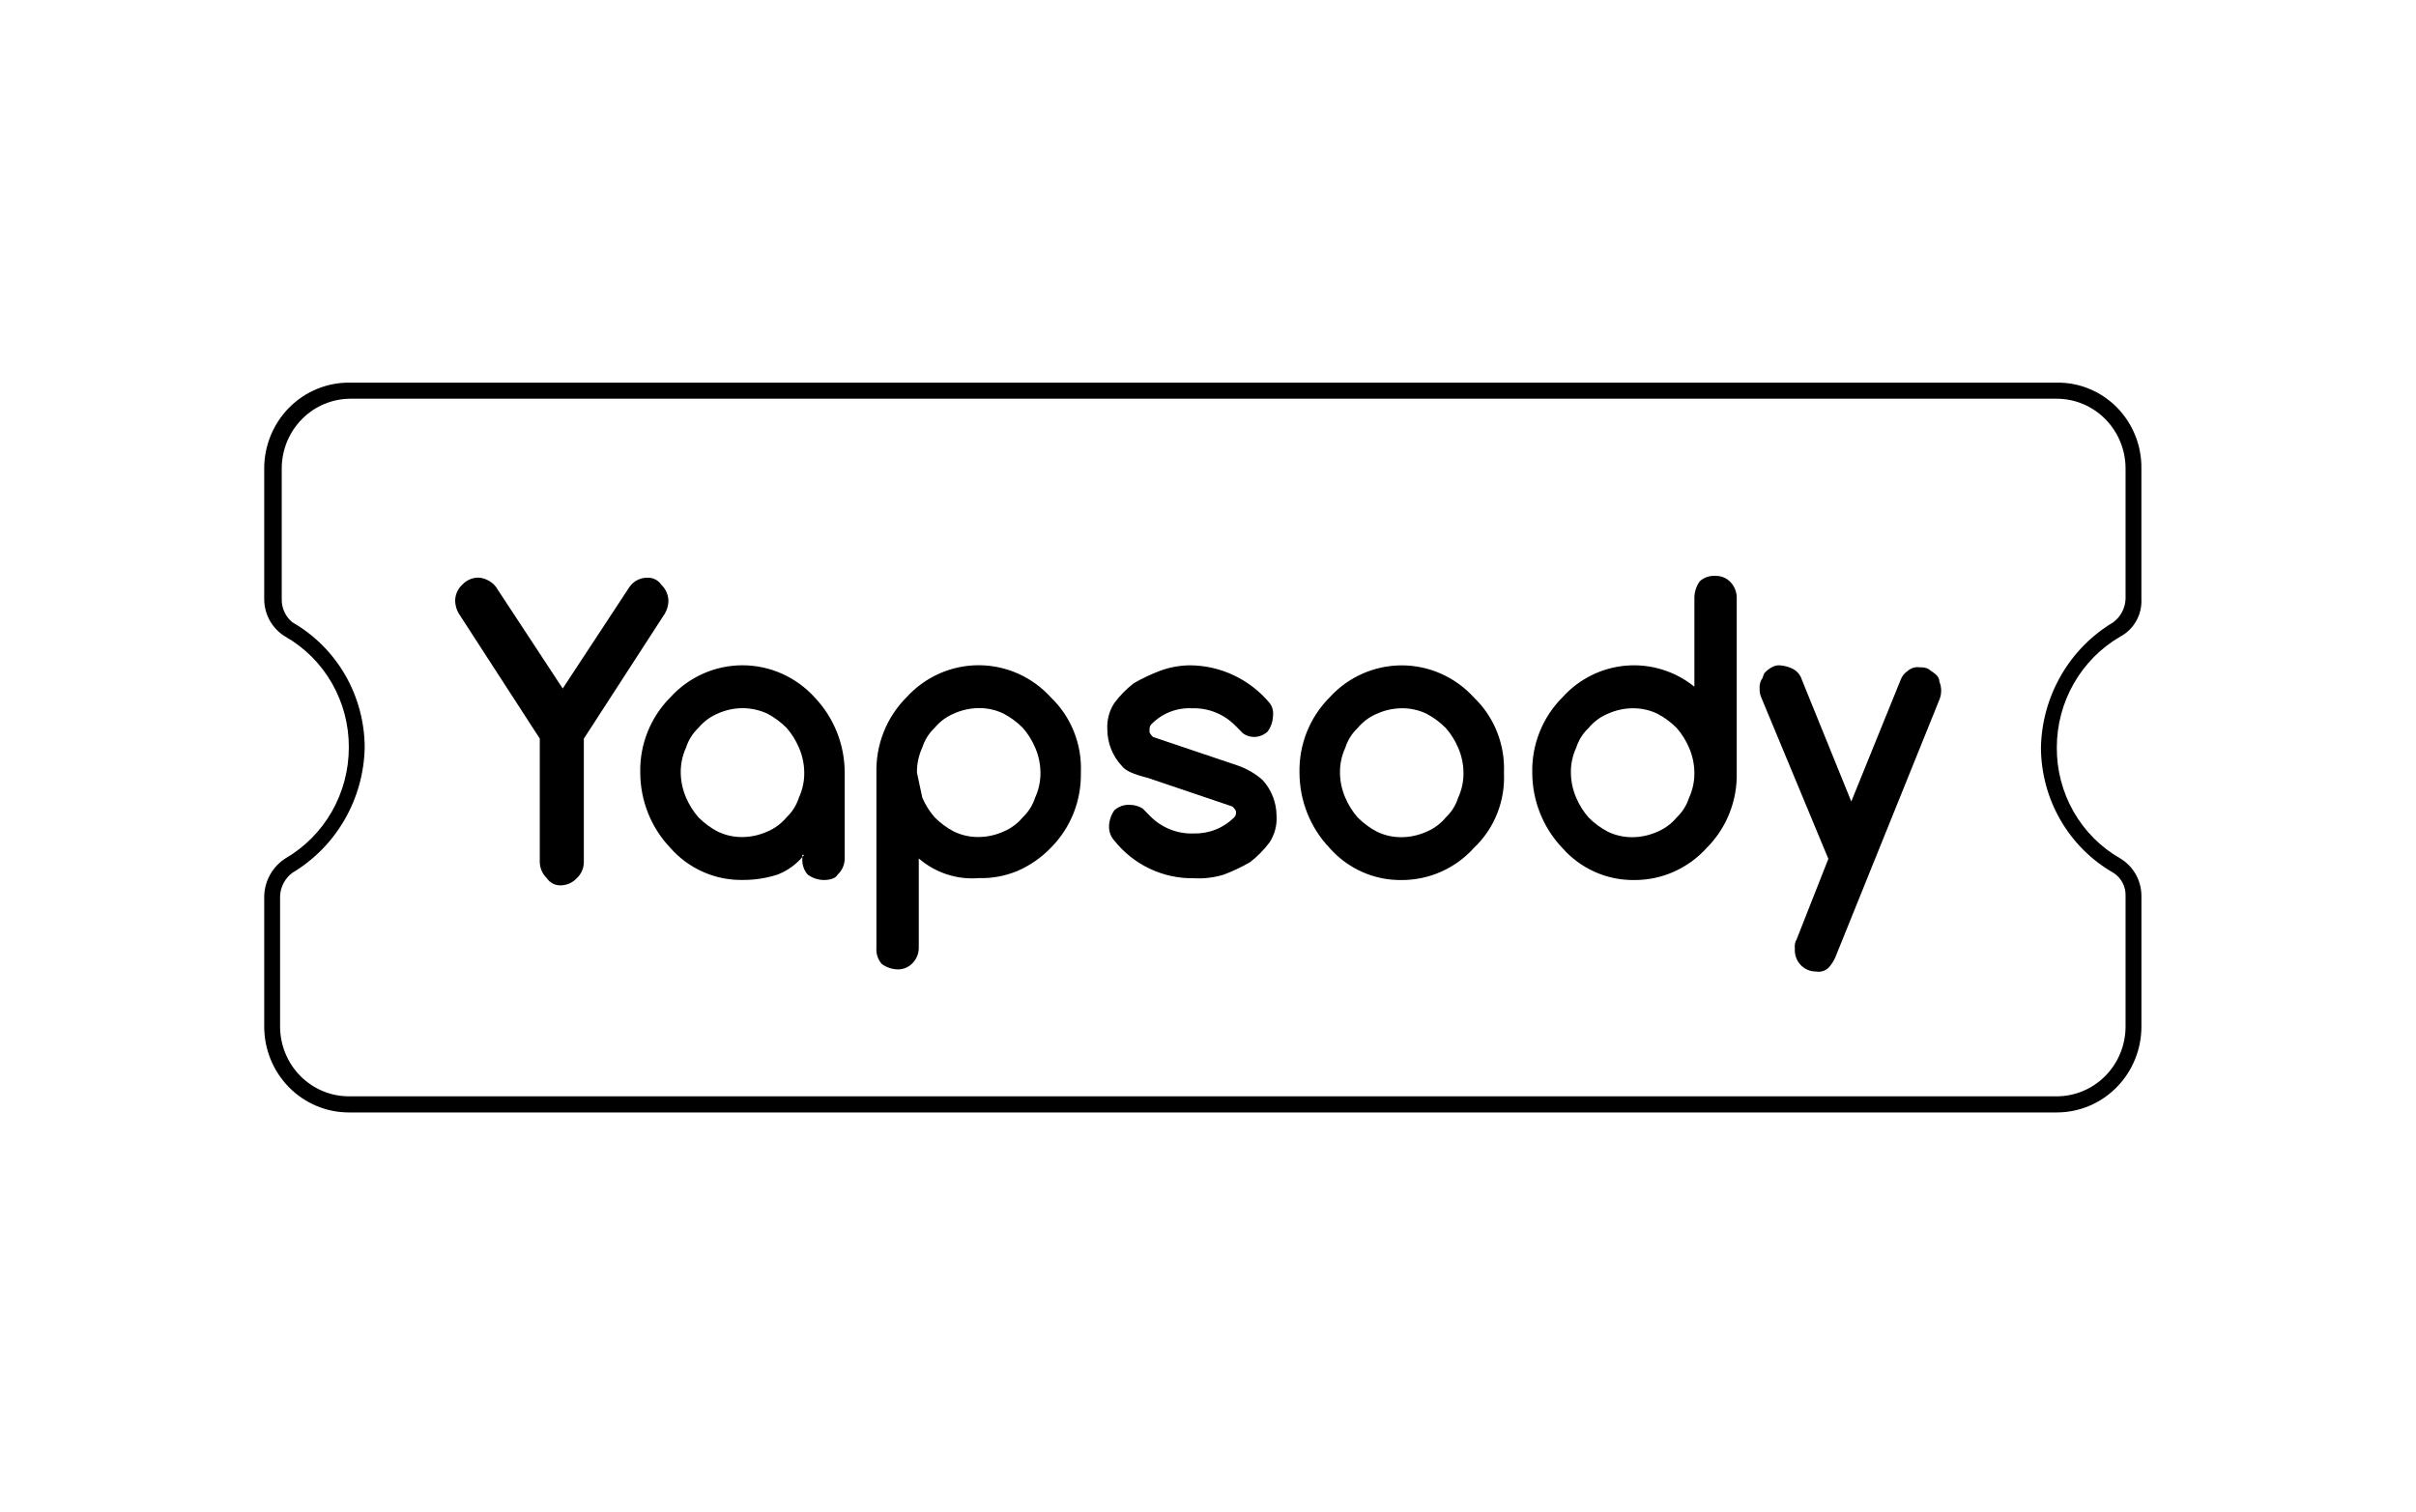 <svg width="139" height="87" viewBox="0 0 139 87" fill="none" xmlns="http://www.w3.org/2000/svg">
<g clip-path="url(#clip0_1352_718)">
<path fill-rule="evenodd" clip-rule="evenodd" d="M118.335 22.02H20.069C18.778 22.02 17.54 22.54 16.627 23.467C15.714 24.394 15.201 25.651 15.201 26.961L15.201 34.475C15.201 34.912 15.313 35.341 15.527 35.72C15.74 36.1 16.048 36.416 16.418 36.637C17.533 37.274 18.459 38.201 19.101 39.324C19.743 40.446 20.077 41.723 20.069 43.02C20.068 44.316 19.73 45.589 19.089 46.71C18.448 47.83 17.527 48.759 16.418 49.402C16.056 49.634 15.756 49.952 15.544 50.329C15.332 50.706 15.214 51.13 15.201 51.564L15.201 59.078C15.201 60.389 15.714 61.645 16.627 62.572C17.54 63.499 18.778 64.02 20.069 64.02H118.335C118.974 64.02 119.607 63.892 120.198 63.644C120.788 63.395 121.325 63.031 121.777 62.572C122.229 62.113 122.588 61.569 122.832 60.969C123.077 60.37 123.203 59.727 123.203 59.078V51.564C123.203 51.127 123.09 50.698 122.877 50.319C122.664 49.94 122.356 49.624 121.986 49.402C120.871 48.766 119.945 47.838 119.303 46.716C118.661 45.593 118.326 44.317 118.335 43.019C118.335 41.723 118.673 40.451 119.314 39.33C119.955 38.209 120.876 37.281 121.984 36.637C122.369 36.432 122.688 36.12 122.904 35.737C123.12 35.354 123.223 34.916 123.201 34.475V26.961C123.21 26.31 123.09 25.664 122.848 25.061C122.606 24.457 122.248 23.909 121.795 23.448C121.341 22.988 120.801 22.624 120.207 22.379C119.613 22.133 118.976 22.011 118.335 22.02ZM118.335 22.946C119.383 22.948 120.389 23.371 121.13 24.124C121.872 24.876 122.289 25.897 122.29 26.961V34.475C122.278 34.738 122.208 34.995 122.085 35.226C121.962 35.458 121.789 35.659 121.58 35.814C120.339 36.555 119.305 37.606 118.578 38.867C117.85 40.128 117.452 41.558 117.422 43.019C117.427 44.486 117.814 45.925 118.544 47.19C119.275 48.456 120.322 49.502 121.58 50.224C121.805 50.363 121.989 50.56 122.114 50.795C122.239 51.031 122.3 51.295 122.29 51.562V59.076C122.289 60.141 121.872 61.161 121.13 61.914C120.389 62.667 119.383 63.09 118.335 63.092H20.069C19.021 63.09 18.016 62.667 17.274 61.915C16.533 61.162 16.116 60.142 16.114 59.078V51.564C16.126 51.301 16.196 51.045 16.319 50.813C16.442 50.581 16.614 50.381 16.824 50.226C18.065 49.484 19.099 48.433 19.826 47.172C20.554 45.911 20.952 44.482 20.982 43.02C20.977 41.553 20.59 40.114 19.86 38.848C19.13 37.582 18.082 36.535 16.824 35.814C16.627 35.654 16.468 35.45 16.362 35.218C16.255 34.986 16.203 34.731 16.209 34.475V26.961C16.21 25.896 16.628 24.874 17.371 24.121C18.114 23.369 19.121 22.946 20.171 22.946H118.335Z" fill="black"/>
<path fill-rule="evenodd" clip-rule="evenodd" d="M32.375 39.623L36.227 33.761C36.344 33.6 36.497 33.469 36.673 33.38C36.85 33.29 37.044 33.244 37.241 33.246C37.4 33.238 37.558 33.272 37.7 33.344C37.843 33.416 37.964 33.524 38.053 33.658C38.178 33.777 38.278 33.92 38.348 34.08C38.417 34.239 38.455 34.41 38.458 34.584C38.452 34.838 38.383 35.086 38.255 35.305L33.59 42.51V49.612C33.59 49.787 33.553 49.959 33.483 50.119C33.414 50.279 33.312 50.422 33.184 50.539C33.067 50.666 32.926 50.768 32.769 50.839C32.612 50.909 32.443 50.947 32.272 50.951C32.113 50.959 31.955 50.925 31.813 50.853C31.671 50.781 31.549 50.673 31.46 50.539C31.335 50.42 31.235 50.276 31.165 50.117C31.096 49.958 31.058 49.786 31.055 49.612V42.504L26.389 35.299C26.262 35.08 26.192 34.832 26.186 34.578C26.187 34.404 26.223 34.231 26.293 34.072C26.363 33.912 26.465 33.769 26.592 33.652C26.71 33.525 26.851 33.423 27.008 33.352C27.164 33.281 27.334 33.243 27.505 33.24C27.7 33.249 27.891 33.3 28.065 33.389C28.24 33.477 28.395 33.602 28.519 33.755L32.375 39.623ZM41.298 41.064C40.866 41.243 40.483 41.526 40.182 41.888C39.855 42.198 39.61 42.587 39.472 43.02C39.264 43.471 39.159 43.964 39.165 44.462C39.169 44.958 39.274 45.449 39.472 45.903C39.649 46.316 39.888 46.699 40.182 47.035C40.511 47.367 40.887 47.644 41.298 47.859C41.742 48.071 42.227 48.178 42.718 48.171C43.207 48.167 43.691 48.06 44.138 47.859C44.57 47.68 44.953 47.398 45.254 47.035C45.581 46.726 45.826 46.336 45.963 45.903C46.172 45.452 46.277 44.959 46.271 44.462C46.267 43.965 46.162 43.474 45.963 43.02C45.787 42.607 45.548 42.225 45.254 41.888C44.925 41.557 44.549 41.279 44.138 41.064C43.691 40.861 43.208 40.755 42.718 40.755C42.228 40.755 41.745 40.861 41.298 41.064ZM46.268 49.196C45.867 49.702 45.342 50.093 44.746 50.328C44.091 50.54 43.406 50.645 42.718 50.64C41.934 50.652 41.158 50.493 40.44 50.173C39.723 49.854 39.081 49.381 38.56 48.787C37.457 47.626 36.839 46.076 36.836 44.463C36.818 43.661 36.962 42.864 37.258 42.121C37.555 41.377 37.998 40.703 38.56 40.139C39.089 39.555 39.731 39.089 40.447 38.77C41.163 38.451 41.936 38.286 42.717 38.286C43.499 38.286 44.272 38.451 44.987 38.77C45.703 39.089 46.346 39.555 46.875 40.139C47.978 41.3 48.596 42.85 48.599 44.463V49.405C48.598 49.58 48.562 49.752 48.492 49.912C48.422 50.071 48.32 50.214 48.193 50.331C48.092 50.537 47.787 50.644 47.382 50.644C47.053 50.635 46.736 50.526 46.469 50.331C46.359 50.206 46.276 50.059 46.223 49.9C46.17 49.741 46.149 49.572 46.162 49.405V49.199L46.268 49.196ZM53.063 45.901C53.239 46.315 53.478 46.697 53.773 47.034C54.101 47.365 54.477 47.643 54.888 47.858C55.332 48.069 55.818 48.176 56.308 48.169C56.798 48.165 57.281 48.059 57.728 47.858C58.16 47.679 58.543 47.396 58.844 47.034C59.172 46.724 59.416 46.334 59.554 45.901C59.762 45.451 59.867 44.958 59.861 44.46C59.857 43.963 59.752 43.473 59.554 43.019C59.378 42.605 59.138 42.223 58.844 41.886C58.516 41.555 58.139 41.277 57.728 41.063C57.284 40.851 56.799 40.744 56.308 40.751C55.819 40.755 55.336 40.861 54.888 41.063C54.456 41.241 54.073 41.524 53.773 41.886C53.445 42.196 53.2 42.586 53.063 43.019C52.854 43.469 52.749 43.962 52.755 44.46C52.857 44.975 52.958 45.387 53.063 45.901ZM52.86 49.402V54.549C52.859 54.724 52.823 54.897 52.753 55.056C52.683 55.216 52.582 55.359 52.454 55.476C52.234 55.683 51.943 55.795 51.643 55.788C51.315 55.779 50.997 55.671 50.73 55.476C50.621 55.35 50.537 55.203 50.484 55.044C50.431 54.885 50.411 54.717 50.423 54.549V44.46C50.405 43.658 50.549 42.861 50.846 42.118C51.142 41.374 51.585 40.7 52.147 40.136C52.676 39.552 53.319 39.086 54.034 38.767C54.75 38.448 55.523 38.283 56.304 38.283C57.086 38.283 57.859 38.448 58.575 38.767C59.29 39.086 59.933 39.552 60.462 40.136C61.038 40.689 61.49 41.362 61.787 42.108C62.085 42.854 62.221 43.656 62.186 44.46C62.203 45.262 62.059 46.059 61.763 46.803C61.467 47.546 61.024 48.22 60.462 48.784C59.913 49.355 59.258 49.81 58.535 50.123C57.829 50.416 57.07 50.557 56.307 50.534C55.687 50.585 55.063 50.511 54.471 50.316C53.88 50.122 53.332 49.811 52.858 49.402H52.86ZM64.52 44.056C64.006 43.497 63.716 42.762 63.709 41.997C63.672 41.451 63.815 40.908 64.115 40.453C64.434 40.026 64.809 39.645 65.23 39.32C65.717 39.038 66.226 38.797 66.751 38.6C67.304 38.396 67.888 38.291 68.476 38.288C69.344 38.295 70.202 38.492 70.989 38.865C71.776 39.238 72.476 39.778 73.04 40.45C73.198 40.653 73.272 40.912 73.242 41.17C73.234 41.503 73.127 41.826 72.935 42.097C72.715 42.304 72.424 42.416 72.124 42.409C71.903 42.405 71.689 42.333 71.509 42.203L71.103 41.791C70.775 41.449 70.38 41.181 69.943 41.003C69.506 40.826 69.038 40.744 68.568 40.762C68.136 40.74 67.706 40.811 67.304 40.971C66.901 41.131 66.537 41.375 66.235 41.688C66.134 41.791 66.134 41.894 66.134 42.1C66.134 42.203 66.235 42.306 66.337 42.412L71.212 44.056C71.733 44.237 72.215 44.517 72.632 44.88C73.147 45.439 73.436 46.173 73.444 46.939C73.48 47.485 73.337 48.028 73.038 48.483C72.719 48.91 72.343 49.291 71.922 49.615C71.436 49.898 70.927 50.139 70.401 50.336C69.842 50.506 69.259 50.575 68.677 50.542C67.805 50.556 66.941 50.368 66.15 49.994C65.359 49.619 64.663 49.068 64.113 48.38C63.909 48.157 63.798 47.861 63.806 47.556C63.814 47.223 63.921 46.9 64.113 46.63C64.237 46.519 64.382 46.434 64.538 46.38C64.695 46.327 64.861 46.306 65.026 46.318C65.276 46.324 65.52 46.395 65.736 46.524L66.141 46.936C66.47 47.278 66.865 47.546 67.302 47.723C67.738 47.901 68.207 47.983 68.677 47.965C69.107 47.977 69.535 47.901 69.936 47.742C70.337 47.583 70.702 47.344 71.01 47.039C71.049 46.998 71.078 46.948 71.095 46.894C71.113 46.84 71.118 46.783 71.111 46.727C71.111 46.624 71.01 46.521 70.908 46.415L66.04 44.767C65.229 44.562 64.722 44.355 64.519 44.047L64.52 44.056ZM84.804 48.792C84.276 49.377 83.634 49.845 82.918 50.164C82.202 50.483 81.428 50.647 80.646 50.645C79.862 50.657 79.086 50.498 78.368 50.178C77.651 49.858 77.009 49.386 76.488 48.792C75.385 47.631 74.767 46.081 74.764 44.468C74.746 43.666 74.89 42.869 75.186 42.125C75.483 41.382 75.926 40.708 76.488 40.144C77.017 39.56 77.659 39.093 78.375 38.775C79.091 38.456 79.864 38.291 80.645 38.291C81.427 38.291 82.2 38.456 82.915 38.775C83.631 39.093 84.274 39.56 84.803 40.144C85.379 40.697 85.831 41.37 86.128 42.115C86.425 42.862 86.561 43.664 86.527 44.468C86.567 45.273 86.434 46.077 86.136 46.824C85.839 47.571 85.383 48.242 84.803 48.792H84.804ZM79.226 41.072C78.794 41.251 78.411 41.533 78.111 41.896C77.783 42.205 77.538 42.595 77.401 43.028C77.192 43.479 77.087 43.972 77.093 44.469C77.097 44.966 77.202 45.457 77.401 45.911C77.577 46.324 77.816 46.706 78.111 47.043C78.439 47.374 78.815 47.652 79.226 47.867C79.67 48.079 80.156 48.185 80.646 48.179C81.135 48.175 81.619 48.068 82.066 47.867C82.498 47.688 82.881 47.406 83.181 47.043C83.51 46.733 83.754 46.344 83.891 45.911C84.1 45.46 84.205 44.967 84.199 44.469C84.195 43.973 84.09 43.482 83.891 43.028C83.715 42.615 83.476 42.233 83.181 41.896C82.853 41.565 82.477 41.287 82.066 41.072C81.622 40.86 81.136 40.754 80.646 40.76C80.157 40.764 79.673 40.87 79.226 41.072ZM97.176 43.028C97 42.615 96.76 42.233 96.466 41.896C96.138 41.565 95.762 41.287 95.35 41.072C94.906 40.86 94.421 40.754 93.93 40.76C93.441 40.764 92.958 40.87 92.511 41.072C92.078 41.251 91.695 41.533 91.395 41.896C91.067 42.205 90.823 42.595 90.685 43.028C90.476 43.479 90.371 43.972 90.378 44.469C90.382 44.966 90.487 45.457 90.685 45.911C90.861 46.324 91.101 46.706 91.395 47.043C91.723 47.374 92.099 47.652 92.511 47.867C92.954 48.079 93.44 48.185 93.93 48.179C94.42 48.175 94.903 48.068 95.35 47.867C95.782 47.688 96.165 47.406 96.466 47.043C96.794 46.733 97.038 46.343 97.176 45.911C97.385 45.46 97.49 44.967 97.483 44.469C97.479 43.973 97.374 43.482 97.176 43.028ZM97.483 39.528V34.38C97.492 34.047 97.599 33.724 97.791 33.453C97.915 33.342 98.059 33.257 98.216 33.204C98.373 33.15 98.538 33.129 98.703 33.142C99.004 33.134 99.295 33.246 99.515 33.453C99.64 33.573 99.74 33.716 99.81 33.875C99.88 34.034 99.917 34.206 99.92 34.38V44.468C99.938 45.27 99.794 46.067 99.498 46.81C99.201 47.554 98.758 48.228 98.196 48.792C97.668 49.377 97.026 49.845 96.31 50.164C95.594 50.483 94.82 50.647 94.038 50.645C93.254 50.657 92.478 50.498 91.76 50.178C91.043 49.858 90.401 49.386 89.88 48.792C88.777 47.631 88.159 46.081 88.156 44.468C88.138 43.666 88.282 42.869 88.579 42.125C88.875 41.382 89.318 40.708 89.88 40.144C90.832 39.079 92.148 38.422 93.561 38.306C94.973 38.19 96.376 38.624 97.485 39.52L97.483 39.528ZM101.337 40.152C101.264 39.991 101.229 39.814 101.236 39.637C101.221 39.459 101.256 39.28 101.337 39.122C101.439 39.019 101.439 38.81 101.54 38.71C101.655 38.582 101.793 38.476 101.946 38.398C102.098 38.306 102.277 38.269 102.453 38.295C102.701 38.316 102.942 38.386 103.163 38.501C103.284 38.566 103.391 38.655 103.478 38.762C103.565 38.869 103.63 38.992 103.67 39.125L106.51 46.126L109.349 39.127C109.425 38.915 109.568 38.734 109.755 38.612C109.851 38.526 109.964 38.463 110.087 38.427C110.21 38.392 110.339 38.385 110.465 38.406C110.64 38.391 110.816 38.426 110.972 38.509C111.074 38.612 111.279 38.715 111.378 38.821C111.44 38.87 111.49 38.932 111.525 39.004C111.56 39.075 111.579 39.153 111.581 39.233C111.648 39.396 111.682 39.571 111.682 39.748C111.682 39.924 111.648 40.099 111.581 40.262L105.597 55.081C105.499 55.312 105.361 55.523 105.191 55.705C105.095 55.791 104.982 55.854 104.859 55.89C104.736 55.926 104.607 55.933 104.481 55.911C104.312 55.912 104.145 55.878 103.99 55.809C103.835 55.741 103.696 55.641 103.582 55.515C103.467 55.389 103.38 55.24 103.325 55.078C103.27 54.916 103.25 54.744 103.264 54.573C103.238 54.395 103.274 54.213 103.366 54.058L105.191 49.425L101.337 40.152Z" fill="black"/>
</g>
<defs>
<clipPath id="clip0_1352_718">
<rect width="108" height="42" fill="white" transform="translate(15.201 22.02)"/>
</clipPath>
</defs>
</svg>
